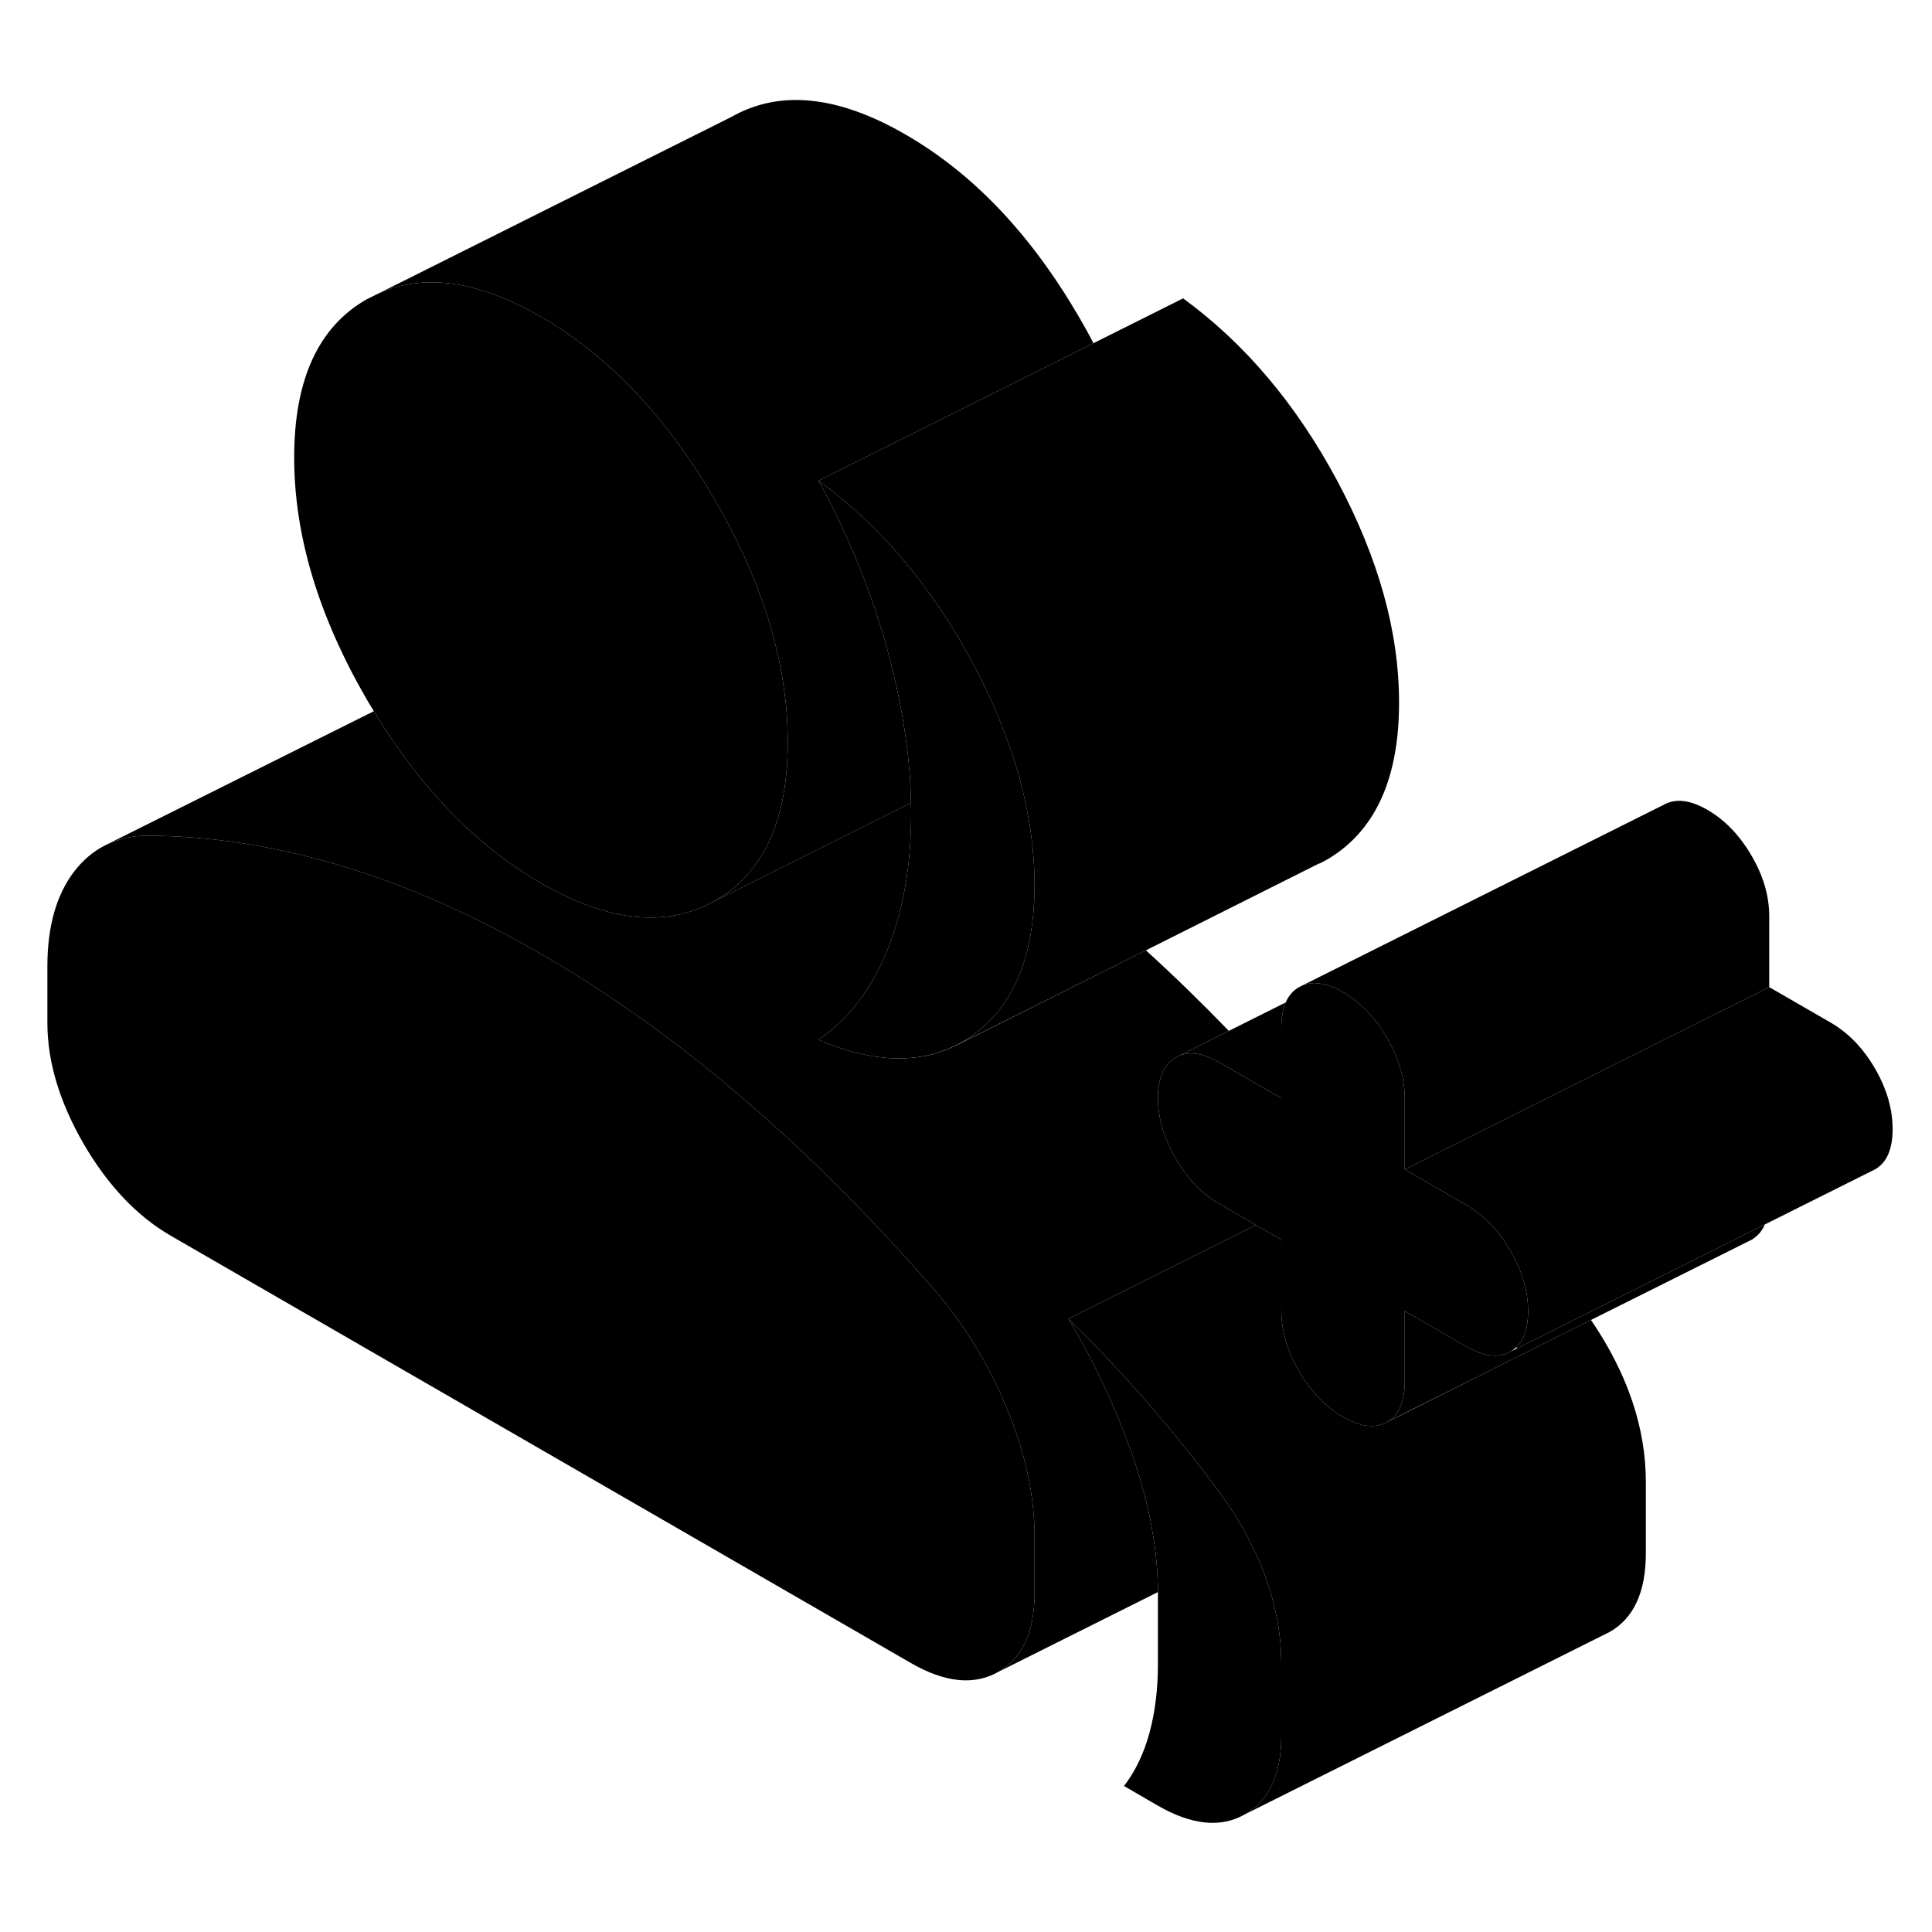 <svg width="24" height="24" viewBox="0 0 106 100" xmlns="http://www.w3.org/2000/svg" stroke-width="1px" stroke-linecap="round" stroke-linejoin="round">
    <path d="M56.76 81.28V84.39C56.76 86.53 56.1 87.97 54.77 88.73C53.45 89.48 51.85 89.32 49.99 88.25L9.37 64.8C7.51 63.72 5.92 62.04 4.59 59.76C3.27 57.47 2.6 55.26 2.6 53.12V50.02C2.6 47.81 3.1 46.08 4.08 44.8C4.55 44.2 5.08 43.74 5.69 43.42L5.81 43.36C6.46 43.04 7.2 42.86 8.02 42.85C11.52 42.86 15.07 43.41 18.68 44.49C20.11 44.92 21.56 45.43 23.01 46.03C25.21 46.94 27.44 48.04 29.68 49.34C33.41 51.49 37.07 54.1 40.68 57.19C44.06 60.08 47.4 63.39 50.68 67.1C50.9 67.35 51.13 67.6 51.35 67.86C52.98 69.78 54.29 71.94 55.28 74.36C56.27 76.77 56.76 79.08 56.76 81.28Z" class="pr-icon-iso-solid-stroke" stroke-linejoin="round"/>
    <path d="M43.22 37.73C43.22 42 41.9 44.9 39.24 46.41C39.18 46.44 39.12 46.48 39.06 46.51L38.8 46.64C36.24 47.88 33.2 47.48 29.68 45.45C27.06 43.94 24.71 41.83 22.63 39.12C21.89 38.16 21.18 37.13 20.51 36.02C20.38 35.81 20.25 35.59 20.12 35.37C17.47 30.79 16.14 26.37 16.14 22.1C16.14 17.83 17.47 14.93 20.12 13.42L20.79 13.09C23.3 11.98 26.27 12.41 29.68 14.38C33.41 16.53 36.59 19.89 39.24 24.46C41.56 28.46 42.86 32.33 43.16 36.09C43.2 36.64 43.22 37.19 43.22 37.73Z" class="pr-icon-iso-solid-stroke" stroke-linejoin="round"/>
    <path d="M96.83 64.18C96.67 64.55 96.43 64.83 96.1 65.02L95.9 65.12L87.29 69.42L83.29 71.42L76.75 74.69L76.1 75.02C76.38 74.86 76.61 74.63 76.76 74.32C76.97 73.93 77.07 73.43 77.07 72.81V68.93L80.45 70.88C81.41 71.43 82.22 71.53 82.87 71.16L83.22 70.99L87.05 69.07L96.83 64.18Z" class="pr-icon-iso-solid-stroke" stroke-linejoin="round"/>
    <path d="M90.3 78.32V82.21C90.3 84.34 89.64 85.79 88.31 86.54L68.31 96.54C69.64 95.79 70.3 94.34 70.3 92.21V88.32C70.3 86.13 69.76 83.95 68.68 81.78C68.14 80.68 67.45 79.58 66.62 78.48C65.57 77.09 64.49 75.73 63.36 74.42C61.85 72.66 60.27 70.97 58.62 69.35L68.9 64.21L70.3 65.02V68.9C70.3 70 70.62 71.11 71.27 72.23C71.92 73.35 72.73 74.19 73.69 74.74C74.64 75.29 75.45 75.39 76.1 75.02L76.75 74.7L83.29 71.42L87.29 69.42C89.3 72.37 90.3 75.34 90.3 78.32Z" class="pr-icon-iso-solid-stroke" stroke-linejoin="round"/>
    <path d="M83.84 68.95C83.84 69.84 83.63 70.5 83.2 70.9C83.1 71.01 82.99 71.09 82.87 71.16C82.22 71.53 81.41 71.43 80.45 70.88L77.07 68.93V72.81C77.07 73.43 76.97 73.93 76.76 74.32C76.61 74.63 76.38 74.86 76.1 75.02C75.45 75.39 74.64 75.29 73.69 74.74C72.73 74.19 71.92 73.35 71.27 72.23C70.62 71.11 70.3 70 70.3 68.9V65.02L68.9 64.21L66.92 63.06C65.96 62.51 65.15 61.67 64.5 60.56C63.86 59.44 63.53 58.33 63.53 57.23C63.53 56.13 63.86 55.39 64.5 55.02L64.7 54.92C65.31 54.67 66.06 54.8 66.92 55.3L70.3 57.25V53.37C70.3 52.82 70.38 52.37 70.54 52C70.7 51.63 70.94 51.35 71.27 51.16L71.47 51.06C71.8 50.93 72.16 50.9 72.56 50.99C72.91 51.05 73.28 51.2 73.69 51.44C74.64 51.99 75.45 52.83 76.1 53.95C76.75 55.06 77.07 56.17 77.07 57.27V61.16L80.45 63.11C80.53 63.16 80.61 63.2 80.68 63.25C81.54 63.81 82.27 64.59 82.87 65.62C83.52 66.74 83.84 67.85 83.84 68.95Z" class="pr-icon-iso-solid-stroke" stroke-linejoin="round"/>
    <path d="M103.84 58.95C103.84 60.05 103.52 60.79 102.87 61.16L102.67 61.26L87.05 69.07L83.22 70.99C83.22 70.99 83.21 70.93 83.2 70.9C83.63 70.5 83.84 69.84 83.84 68.95C83.84 67.85 83.52 66.74 82.87 65.62C82.27 64.59 81.54 63.81 80.68 63.25C80.61 63.2 80.53 63.16 80.45 63.11L77.07 61.16L79.09 60.15L79.31 60.04L89.86 54.76L97.07 51.16L100.45 53.11C101.41 53.67 102.22 54.5 102.87 55.62C103.52 56.74 103.84 57.85 103.84 58.95Z" class="pr-icon-iso-solid-stroke" stroke-linejoin="round"/>
    <path d="M62.18 76.98C63.07 79.59 63.52 82.04 63.53 84.35L54.77 88.73C56.1 87.97 56.76 86.53 56.76 84.39V81.28C56.76 79.08 56.27 76.77 55.28 74.36C54.29 71.94 52.98 69.78 51.35 67.86C51.13 67.6 50.9 67.35 50.68 67.1C47.4 63.39 44.06 60.08 40.68 57.19C37.07 54.1 33.41 51.49 29.68 49.34C27.44 48.04 25.21 46.94 23.01 46.03C21.56 45.43 20.11 44.92 18.68 44.49C15.07 43.41 11.52 42.86 8.02 42.85C7.2 42.86 6.46 43.04 5.81 43.36L20.51 36.02C21.18 37.13 21.89 38.16 22.63 39.12C24.71 41.83 27.06 43.94 29.68 45.45C33.2 47.48 36.24 47.88 38.8 46.64L39.06 46.51L49.98 41.05C49.99 41.25 49.99 41.44 49.99 41.64C49.99 44.49 49.55 46.99 48.68 49.14C47.81 51.29 46.55 52.92 44.91 54.05C47.84 55.3 50.35 55.4 52.44 54.36H52.46L62.87 49.14C64.39 50.52 65.91 52 67.42 53.56L64.7 54.92L64.5 55.02C63.86 55.39 63.53 56.13 63.53 57.23C63.53 58.33 63.86 59.44 64.5 60.56C65.15 61.67 65.96 62.51 66.92 63.06L68.9 64.21L58.62 69.35C59.28 70.46 59.89 71.59 60.43 72.73C61.1 74.13 61.68 75.54 62.18 76.98Z" class="pr-icon-iso-solid-stroke" stroke-linejoin="round"/>
    <path d="M97.07 47.27V51.16L89.86 54.76L79.31 60.04L79.09 60.15L77.07 61.16V57.27C77.07 56.17 76.75 55.06 76.1 53.95C75.45 52.83 74.64 51.99 73.69 51.44C73.28 51.2 72.91 51.05 72.56 50.99C72.16 50.9 71.8 50.93 71.47 51.06L91.27 41.16C91.92 40.79 92.73 40.88 93.69 41.44C94.64 41.99 95.45 42.83 96.1 43.95C96.75 45.06 97.07 46.17 97.07 47.27Z" class="pr-icon-iso-solid-stroke" stroke-linejoin="round"/>
    <path d="M70.54 52C70.38 52.37 70.3 52.82 70.3 53.37V57.25L66.92 55.3C66.06 54.8 65.31 54.67 64.7 54.92L67.42 53.56L70.54 52Z" class="pr-icon-iso-solid-stroke" stroke-linejoin="round"/>
    <path d="M56.76 45.55C56.76 49.43 55.63 52.18 53.38 53.79C53.08 54 52.77 54.19 52.46 54.35H52.44C50.35 55.4 47.84 55.3 44.91 54.05C46.55 52.92 47.81 51.29 48.68 49.14C49.55 46.99 49.99 44.49 49.99 41.64C49.99 41.44 49.99 41.25 49.98 41.05C49.97 40.53 49.95 40.01 49.91 39.48C49.8 38.09 49.6 36.67 49.3 35.22C49.13 34.37 48.92 33.51 48.68 32.63C47.81 29.47 46.55 26.38 44.91 23.37C48.3 25.84 51.12 29.18 53.38 33.4C54.09 34.72 54.68 36.03 55.16 37.32C55.28 37.65 55.4 37.97 55.51 38.29C56.16 40.23 56.55 42.13 56.7 44C56.74 44.52 56.76 45.04 56.76 45.55Z" class="pr-icon-iso-solid-stroke" stroke-linejoin="round"/>
    <path d="M76.76 35.55C76.76 39.43 75.63 42.18 73.38 43.79C73.06 44.02 72.73 44.22 72.39 44.38H72.36L62.87 49.14L52.46 54.35C52.77 54.19 53.08 54 53.38 53.79C55.63 52.18 56.76 49.43 56.76 45.55C56.76 45.04 56.74 44.52 56.7 44C56.55 42.13 56.16 40.23 55.51 38.29C55.4 37.97 55.28 37.65 55.16 37.32C54.68 36.03 54.09 34.72 53.38 33.4C51.12 29.18 48.3 25.84 44.91 23.37L59.99 15.83L64.91 13.37C68.3 15.84 71.12 19.18 73.38 23.4C75.63 27.62 76.76 31.67 76.76 35.55Z" class="pr-icon-iso-solid-stroke" stroke-linejoin="round"/>
    <path d="M49.91 39.48C49.95 40.01 49.97 40.53 49.98 41.05L39.06 46.51C39.12 46.48 39.18 46.44 39.24 46.41C41.9 44.9 43.22 42 43.22 37.73C43.22 37.19 43.2 36.64 43.16 36.09C42.86 32.33 41.56 28.46 39.24 24.46C36.59 19.89 33.41 16.53 29.68 14.38C26.27 12.41 23.3 11.98 20.79 13.09L40.12 3.42C42.77 1.91 45.96 2.23 49.68 4.38C53.41 6.53 56.59 9.89 59.24 14.46C59.51 14.92 59.76 15.37 59.99 15.83L44.91 23.37C46.55 26.38 47.81 29.47 48.68 32.63C48.92 33.51 49.13 34.37 49.3 35.22C49.6 36.67 49.8 38.09 49.91 39.47V39.48Z" class="pr-icon-iso-solid-stroke" stroke-linejoin="round"/>
    <path d="M70.3 88.32V92.21C70.3 94.34 69.64 95.79 68.31 96.54C66.99 97.3 65.39 97.14 63.53 96.07L61.67 94.99C62.29 94.18 62.76 93.21 63.07 92.06C63.38 90.91 63.53 89.66 63.53 88.3V84.35C63.52 82.04 63.07 79.59 62.18 76.98C61.68 75.54 61.1 74.13 60.43 72.73C59.89 71.59 59.28 70.46 58.62 69.35C60.27 70.97 61.85 72.66 63.36 74.42C64.49 75.73 65.57 77.09 66.62 78.48C67.45 79.58 68.14 80.68 68.68 81.78C69.76 83.95 70.3 86.13 70.3 88.32Z" class="pr-icon-iso-solid-stroke" stroke-linejoin="round"/>
</svg>